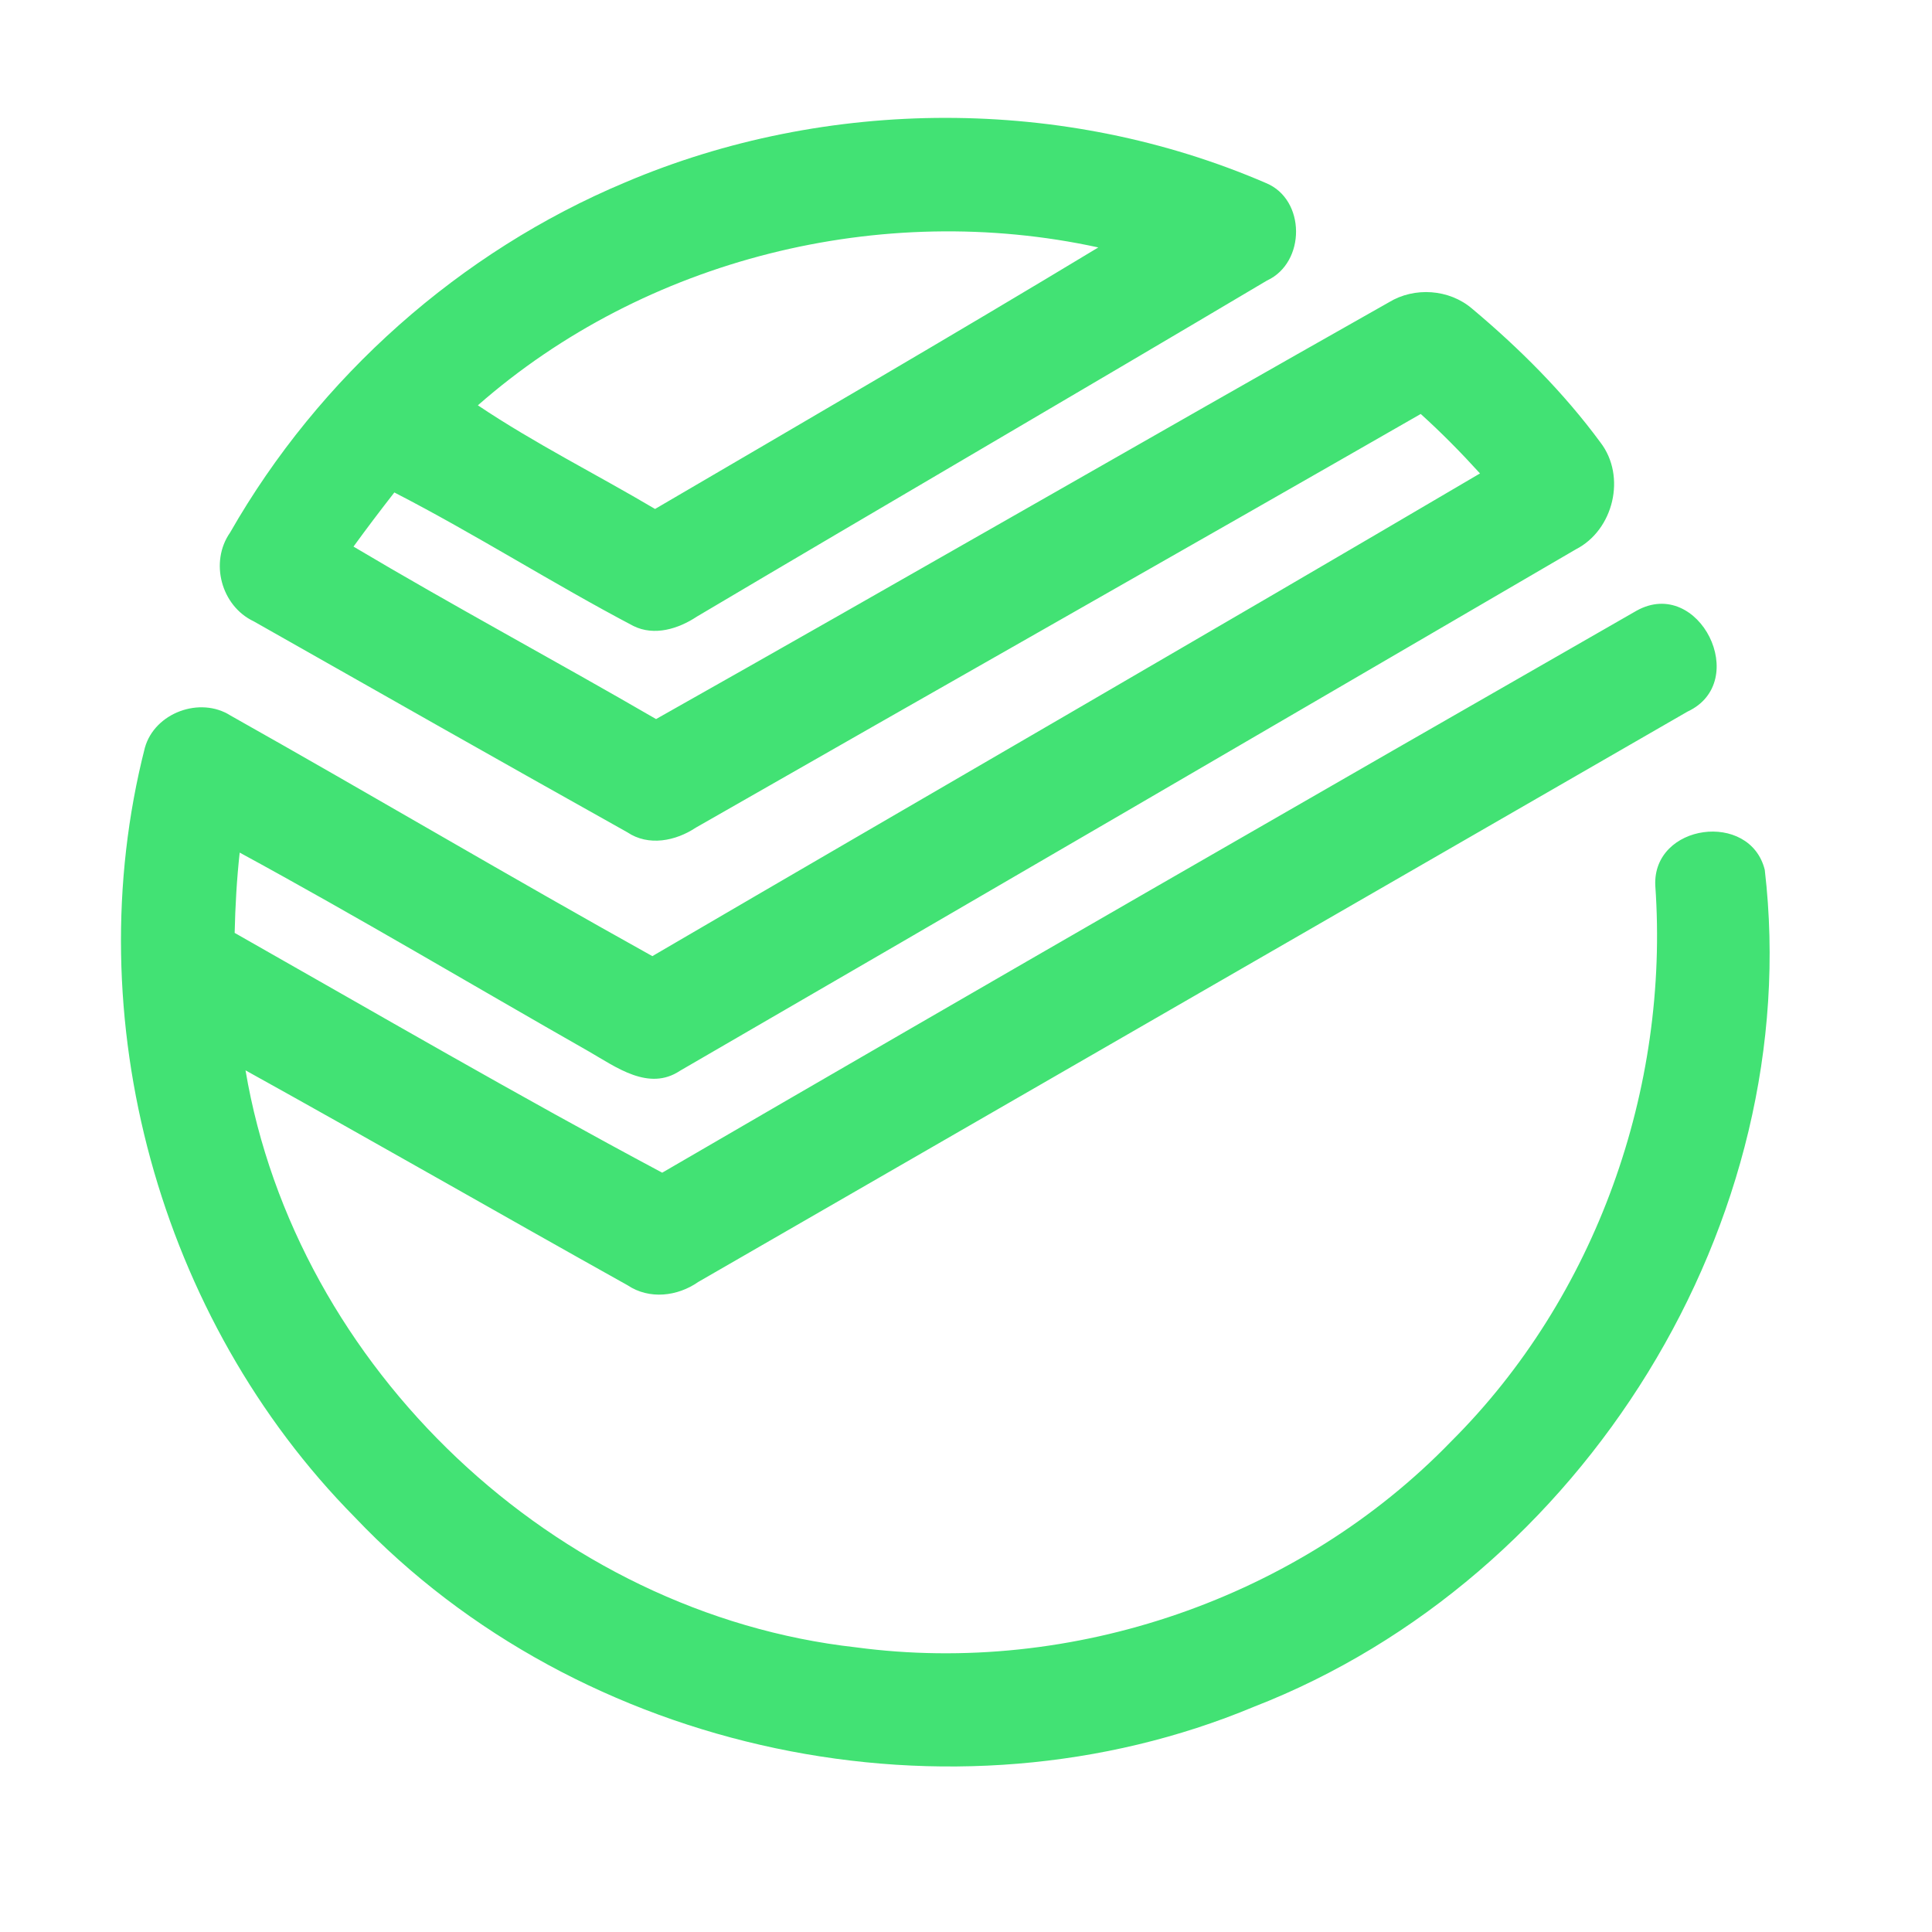 <?xml version="1.0" encoding="UTF-8" ?>
<!DOCTYPE svg PUBLIC "-//W3C//DTD SVG 1.1//EN" "http://www.w3.org/Graphics/SVG/1.1/DTD/svg11.dtd">
<svg width="192pt" height="192pt" viewBox="0 0 192 192" version="1.1" xmlns="http://www.w3.org/2000/svg">
<g id="#42e274ff">
<path fill="#42e274" opacity="1.00" d=" M 62.12 18.13 C 82.19 9.59 105.77 9.54 125.81 18.19 C 129.78 19.82 129.78 26.10 125.91 27.88 C 107.06 39.07 88.11 50.10 69.25 61.28 C 67.43 62.49 65.03 63.24 62.95 62.21 C 54.92 57.99 47.26 53.09 39.19 48.94 C 37.81 50.71 36.45 52.50 35.13 54.32 C 45.05 60.22 55.22 65.67 65.20 71.46 C 89.53 57.74 113.72 43.78 138.03 30.04 C 140.57 28.49 144.02 28.73 146.29 30.67 C 151.00 34.62 155.40 39.01 159.05 43.97 C 161.64 47.34 160.36 52.67 156.61 54.59 C 126.95 71.89 97.29 89.20 67.58 106.41 C 64.48 108.48 61.23 106.05 58.55 104.51 C 46.97 97.92 35.52 91.09 23.82 84.73 C 23.53 87.38 23.38 90.04 23.32 92.71 C 37.44 100.72 51.49 108.90 65.81 116.54 C 98.02 97.81 130.33 79.21 162.66 60.68 C 168.86 57.26 174.06 67.76 167.70 70.72 C 134.93 89.62 102.15 108.50 69.39 127.40 C 67.33 128.84 64.53 129.17 62.37 127.73 C 49.69 120.65 37.10 113.41 24.40 106.37 C 29.40 135.98 55.22 160.38 85.06 163.71 C 106.55 166.59 129.14 158.84 144.23 143.23 C 158.61 128.90 165.93 108.18 164.50 88.00 C 164.23 81.85 173.91 80.55 175.38 86.44 C 179.47 121.40 157.28 156.92 124.63 169.61 C 94.61 182.15 57.63 174.36 35.24 150.76 C 15.80 131.07 7.55 101.13 14.40 74.30 C 15.38 70.83 19.88 69.18 22.91 71.11 C 36.93 79.00 50.77 87.20 64.83 95.02 C 92.23 79.01 119.72 63.15 147.08 47.05 C 145.21 44.99 143.26 43.01 141.19 41.14 C 117.21 54.90 93.15 68.52 69.15 82.25 C 67.15 83.58 64.45 84.13 62.34 82.71 C 49.94 75.77 37.58 68.76 25.22 61.75 C 21.98 60.22 20.81 55.86 22.87 52.92 C 31.70 37.47 45.70 25.01 62.12 18.13 M 47.49 40.28 C 53.14 44.07 59.25 47.12 65.10 50.58 C 79.81 41.97 94.56 33.40 109.15 24.59 C 87.59 19.89 64.11 25.69 47.49 40.28 Z" />
</g>
</svg>
